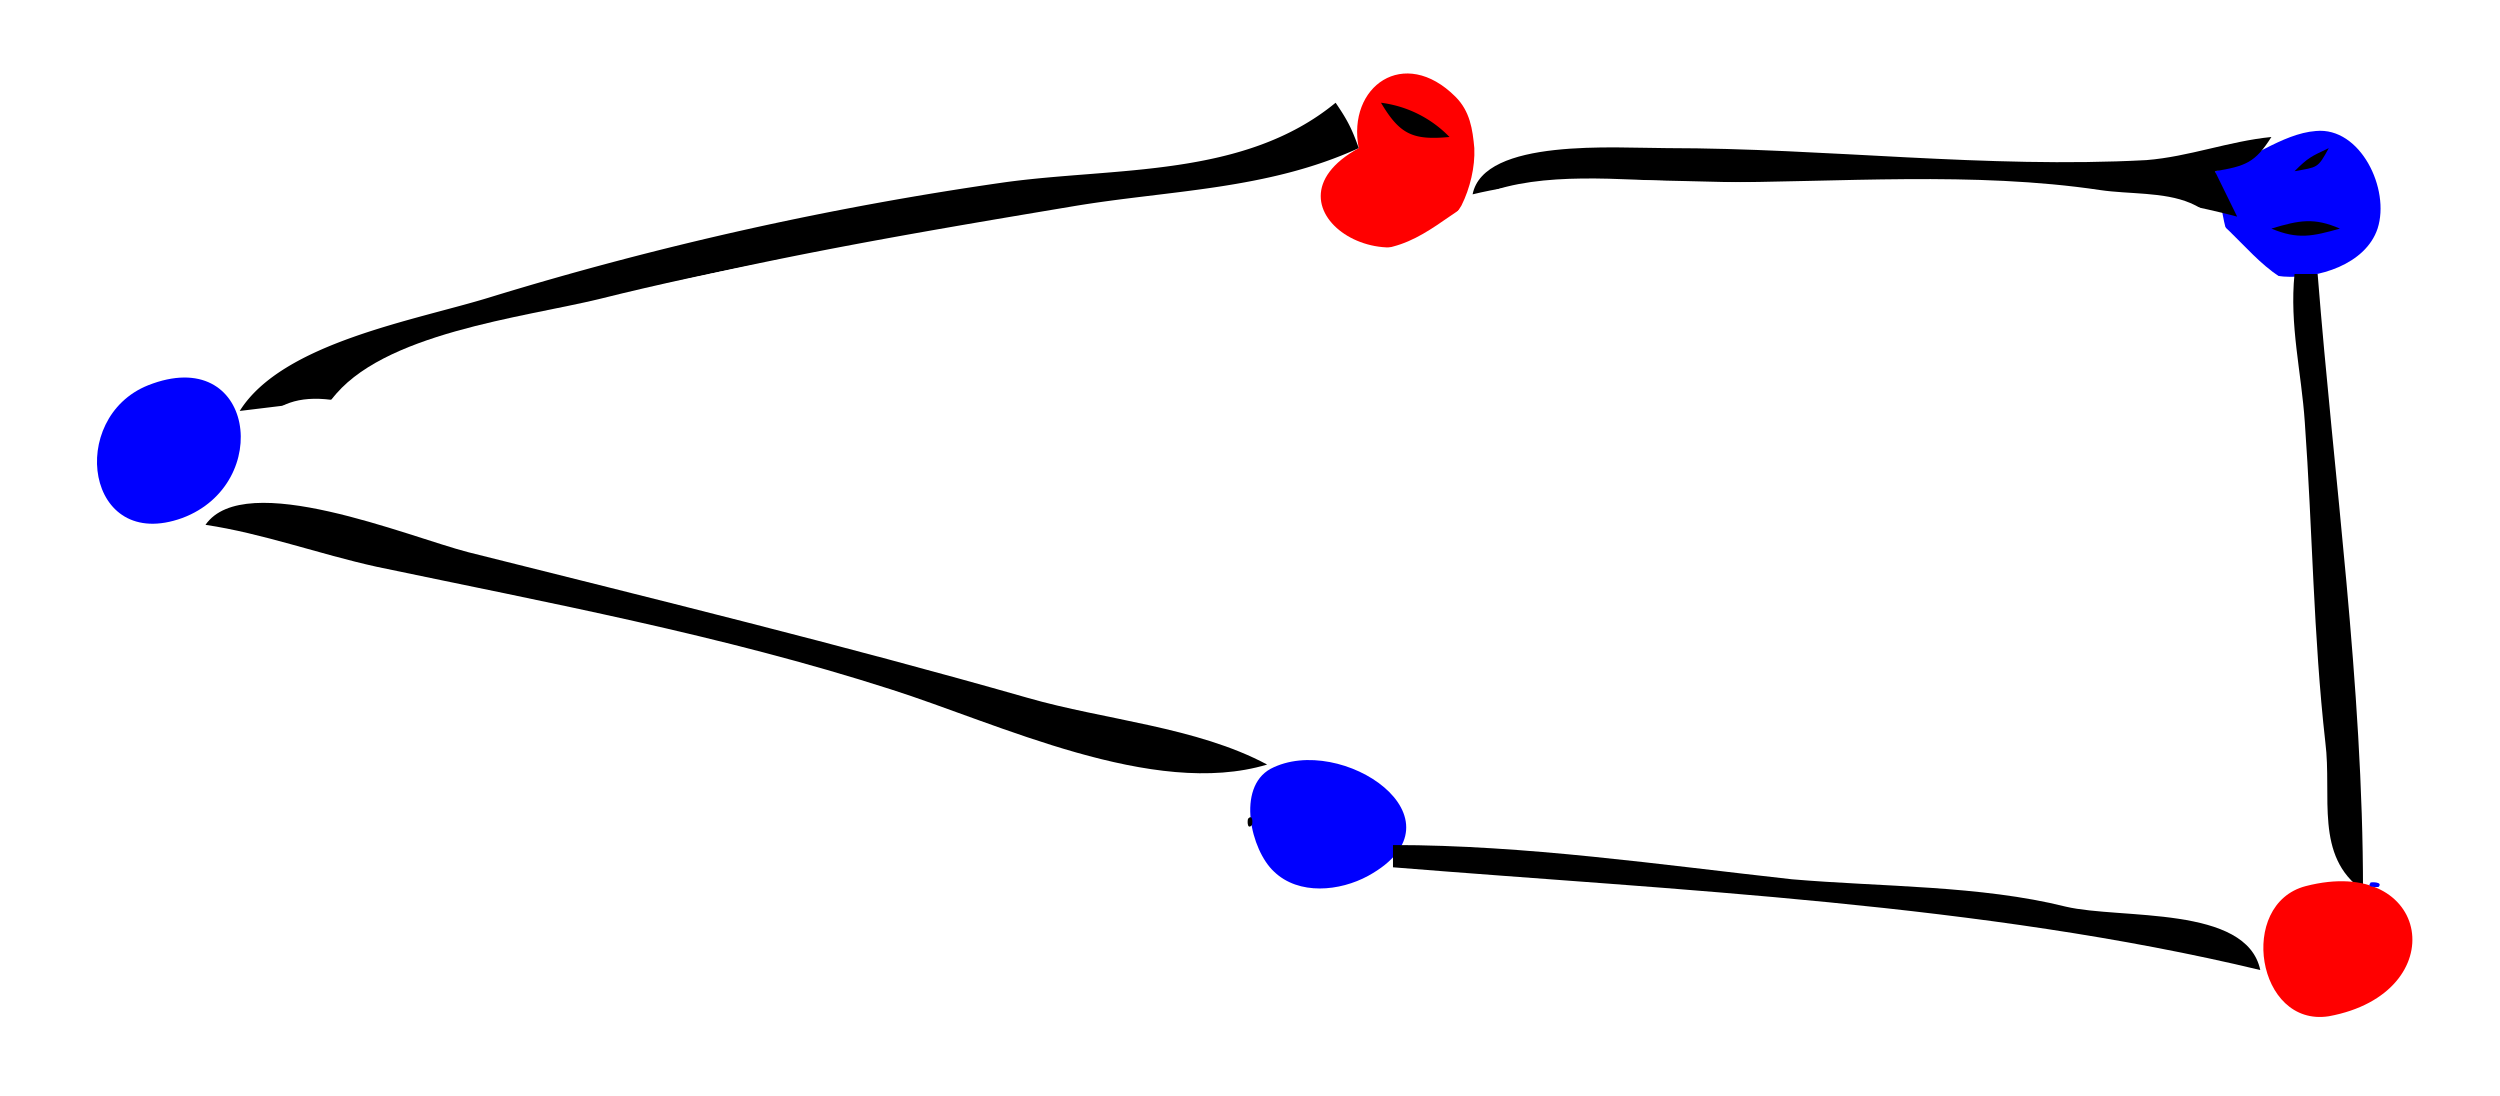 <svg xmlns="http://www.w3.org/2000/svg" height="128" width="292"><path d="M0 0v128h292V0H0" fill="#fff"/><path d="M158.7 8l1.3 1.3-1.3-1.3" fill="#aaa"/><path d="M158.7 17.3c-12.7 7 5.2 18.1 12 6.7 1-2 1.6-4.5 1.5-6.7-.2-2.2-.5-4.3-2.2-6-6-6-12.7-1.2-11.3 6" fill="red"/><path d="M156 12c-10.7 8.8-25.7 7.5-38.7 9.3a395.8 395.8 0 0 0-60 13.4C48.6 37.4 33 40 28 48l10.7-1.3c7.2-6.4 18.6-8 28-10.7 19.3-5.3 38.9-8.6 58.6-11.9 11.3-1.9 22.7-1.9 33.4-6.8-.8-2.3-1.4-3.4-2.7-5.3m5.3 0c2.2 3.7 3.7 4.4 8 4a13.5 13.5 0 0 0-8-4"/><path d="M165.3 12l1.4 1.3-1.4-1.3" fill="#fff"/><path d="M258.7 20c.7 2.8.8 6.7 2.2 9 1.1 2.3 3.4 3.1 5.8 3.3 4 .3 9.6-1.4 11-5.6 1.5-4.6-2-11.9-7.2-11.4-4 .3-7.9 3.6-11.8 4.7" fill="#00f"/><path d="M172 22.7c10.7-2.6 22.4-1.4 33.3-1.4 18.7 0 37.7-.8 56 4l-2.6-5.3c3.6-.6 4.7-1 6.6-4-5 .5-9.6 2.3-14.6 2.7-18.7 1-37.4-1.4-56-1.4-6 0-21.4-1.2-22.7 5.4"/><path d="M244 17.3l1.3 1.4-1.3-1.4" fill="#656565"/><path d="M268 20c2.7-.5 2.7-.3 4-2.7-2.1 1-2.4 1.1-4 2.7"/><path d="M276 17.3l1.3 1.4-1.3-1.4" fill="#212121"/><path d="M276 18.7l1.3 1.3-1.3-1.3" fill="#888"/><path d="M38.7 46.7c-7.8-1-9.6 4.2-12 10.6 20.4 8.8 44.7 10.2 66 16.1 10.3 2.9 22 9.7 32.6 8 9.3 11.4 35.1.3 40 17.3 9.2-.4 18.7 1.7 28 2.6 23.7 2 47.1 5 70.7 8 1.8-3.7 6.6-5.7 7.6-9.6 1.7-6.6-.4-14.4-1-21C269.9 64 267 48 268 33.3c-5-2.3-7.5-7.6-12.2-9.6-3.1-1.3-7.1-1-10.5-1.5-14.7-2.2-30.6-.9-45.3-.9-7.5 0-16.7-1.3-24 .5-5 1.2-8.3 5.7-13.3 7-6.3 1.9-8.6-3.5-9.4-8.8-28 5.3-55.6 8-83.2 14.9-9 2.2-25.6 4-31.4 11.8" fill="#fff"/><path d="M249.3 22.7l1.4 1.3-1.4-1.3M88 25.3l1.3 1.4-1.3-1.4m28 0l1.3 1.4-1.3-1.4" fill="#ccc"/><path d="M265.3 26.7c3.1 1.3 4.8.9 8 0-3-1.3-4.7-1-8 0"/><path d="M157.3 29.3l1.4 1.4-1.4-1.4" fill="#212121"/><path d="M81.3 32l1.4 1.3-1.4-1.3" fill="#888"/><path d="M268 32c-.6 6 .8 11.4 1.2 17.3.9 12.5 1 25 2.4 37.4.8 6.3-1.3 13.3 4.4 17.3 0-24-3.4-48-5.3-72H268"/><path d="M53.3 34.7l1.4 1.3-1.4-1.3" fill="#434343"/><path d="M70.7 34.7L72 36l-1.3-1.3" fill="#888"/><path d="M48 36l1.3 1.3L48 36" fill="#434343"/><path d="M17.3 45c-9.5 3.8-7.3 19.6 4 15.5 10.7-4 8.4-20.4-4-15.5" fill="#00f"/><path d="M272 45.3l1.3 1.4-1.3-1.4" fill="#434343"/><path d="M9.3 50.7l1.4 1.3-1.4-1.3" fill="#212121"/><path d="M268 56l1.3 1.3L268 56" fill="#aaa"/><path d="M24 61.3c6.7 1 13.2 3.4 20 4.9 20 4.2 40.4 8 60 14.3 12.6 4 30.7 12.8 44 8.8-8.2-4.4-19-5.2-28-7.8-21.7-6.2-43.4-11.5-65.3-17-7-1.8-26.1-9.8-30.7-3.2"/><path d="M30.7 62.7L32 64l-1.3-1.3" fill="#656565"/><path d="M50.7 62.7L52 64l-1.3-1.3" fill="#888"/><path d="M56 64l1.3 1.3L56 64" fill="#aaa"/><path d="M52 68l1.3 1.3L52 68" fill="#ccc"/><path d="M60 69.3l1.3 1.4-1.3-1.4" fill="#656565"/><path d="M92 72l1.3 1.3L92 72" fill="#ccc"/><path d="M76 73.3l1.3 1.4-1.3-1.4" fill="#aaa"/><path d="M274.7 76l1.3 1.3-1.3-1.3" fill="#ccc"/><path d="M124 81.3l1.3 1.4-1.3-1.4" fill="#aaa"/><path d="M146.7 86.7L148 88l-1.3-1.3" fill="#656565"/><path d="M129.3 88l1.4 1.3-1.4-1.3" fill="#aaa"/><path d="M148.4 89.8c-4 2.2-2.3 9.5.4 12 2.9 2.8 7.7 2.3 11 .5 12-6.6-3.2-16.8-11.4-12.5" fill="#00f"/><path d="M140 90.7l1.3 1.3-1.3-1.3" fill="#aaa"/><path d="M270.7 93.3l1.3 1.4-1.3-1.4" fill="#656565"/><path d="M145.8 95.6c-.1 0-.2 1.4.4.8.1 0 .2-1.4-.4-.8"/><path d="M166.7 97.3l1.3 1.4-1.3-1.4m109.3 0l1.3 1.4-1.3-1.4" fill="#434343"/><path d="M162.7 98.7v2.6c33.2 2.7 68.8 4.2 101.3 12-1.6-7.6-16.3-5.9-22.7-7.4-10-2.5-21.5-2.3-32-3.2-15.4-1.7-31.1-4-46.6-4"/><path d="M185.3 98.7l1.4 1.3-1.4-1.3" fill="#656565"/><path d="M266.7 102.7l1.3 1.3-1.3-1.3" fill="#434343"/><path d="M269.3 103.5c-8 2.1-5.7 16.5 2.7 15.2 14.7-2.7 12-19-2.7-15.2" fill="red"/><path d="M276.9 103.1c-.6.6.8.5.9.5.6-.6-.8-.6-1-.5" fill="#00f"/><path d="M280 104l1.3 1.3-1.3-1.3" fill="#f0f"/><path d="M213.3 106.7l1.4 1.3-1.4-1.3" fill="#656565"/><path d="M261.3 108l1.4 1.3-1.4-1.3" fill="#aaa"/><path d="M272 109.3l1.3 1.4-1.3-1.4m5.3 5.4l1.4 1.3-1.4-1.3"/><path d="M264 116l1.3 1.3-1.3-1.3" fill="#aaa"/><path d="M276 116l1.3 1.3-1.3-1.3"/></svg>